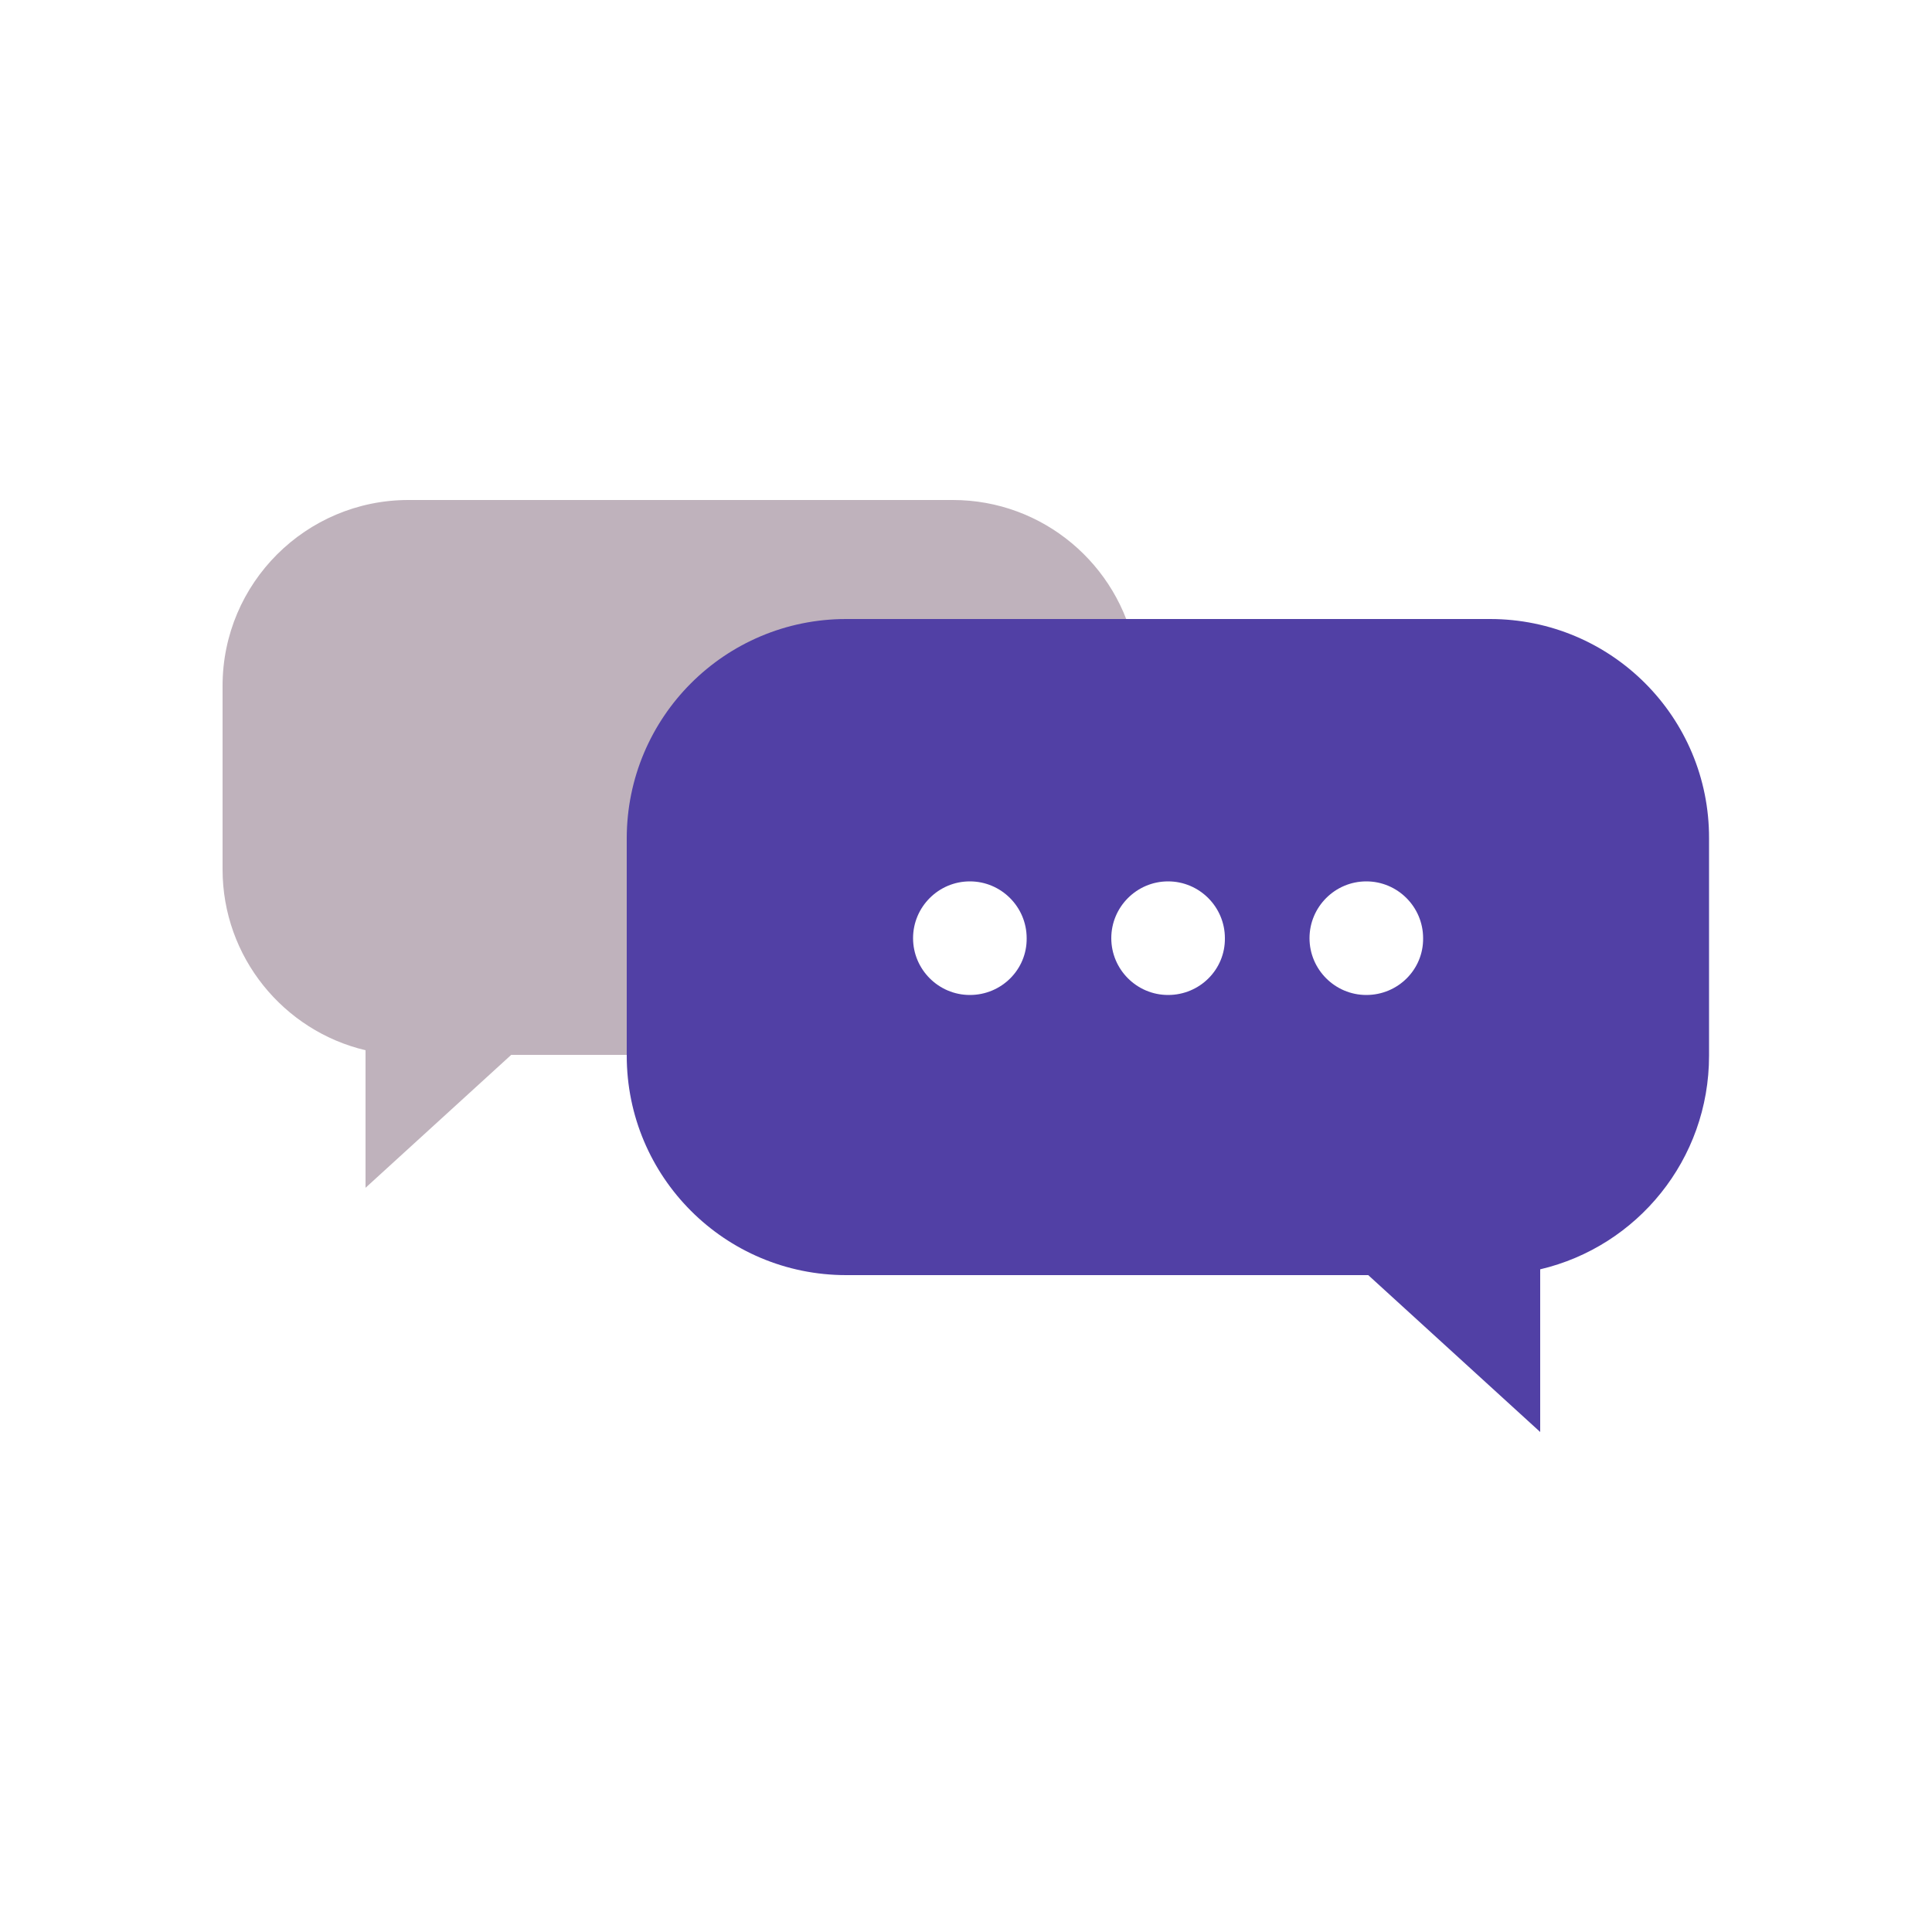 <?xml version="1.0" encoding="utf-8"?>
<!-- Generator: Adobe Illustrator 24.2.1, SVG Export Plug-In . SVG Version: 6.00 Build 0)  -->
<svg version="1.1" id="Warstwa_1" xmlns="http://www.w3.org/2000/svg" xmlns:xlink="http://www.w3.org/1999/xlink" x="0px" y="0px"
	 viewBox="0 0 500 500" style="enable-background:new 0 0 500 500;" xml:space="preserve">
<style type="text/css">
	.st0{display:none;fill:#FFFFFF;}
	.st1{fill:#BFB2BC;}
	.st2{fill:#5140A5;}
</style>
<path class="st0" d="M94.6,315.7c-1.1,0-2.3-0.2-3.3-0.7c-3-1.3-4.9-4.3-4.9-7.5v-29.5c-9.6-3.5-18.2-9.7-24.7-17.7
	c-8-9.9-12.4-22.4-12.4-35.2v-47.5c0-15,5.9-29.2,16.5-39.8c10.6-10.6,24.8-16.5,39.8-16.5h140.9c15,0,29.2,5.9,39.8,16.5
	c10.6,10.6,16.5,24.8,16.5,39.8V225c0,15-5.9,29.2-16.5,39.8c-10.6,10.6-24.8,16.5-39.8,16.5H135.5l-35.3,32.2
	C98.6,314.9,96.6,315.7,94.6,315.7z M105.7,137.6c-22,0-39.8,17.9-39.8,39.8V225c0,9.2,3,17.8,8.7,24.9c5.6,6.9,13.3,11.9,21.9,13.9
	c3.7,0.9,6.3,4.2,6.3,8v17l23.9-21.8c1.5-1.4,3.5-2.2,5.5-2.2h114.3c22,0,39.8-17.9,39.8-39.8v-47.5c0-22-17.9-39.8-39.8-39.8H105.7
	z"/>
<path class="st0" d="M398.7,378.8c-2,0-4-0.7-5.6-2.2L351,338.2H219c-17.4,0-33.7-6.8-46-19c-12.3-12.3-19-28.6-19-46V217
	c0-17.4,6.8-33.7,19-46c12.3-12.3,28.6-19,46-19h166.6c17.4,0,33.7,6.8,46,19c12.3,12.3,19,28.6,19,46v56.2c0,7.5-1.3,14.9-3.8,21.9
	c-2.4,6.8-6,13.1-10.5,18.7c-7.7,9.6-18,16.8-29.5,20.8v36c0,3.3-1.9,6.2-4.9,7.5C400.9,378.6,399.8,378.8,398.7,378.8z M219,168.4
	c-26.8,0-48.6,21.8-48.6,48.6v56.2c0,26.8,21.8,48.6,48.6,48.6h135.1c2.1,0,4,0.8,5.5,2.2l30.7,28v-23.5c0-3.8,2.6-7.1,6.3-8
	c10.5-2.5,20-8.5,26.7-16.9c7-8.7,10.7-19.2,10.7-30.4V217c0-26.8-21.8-48.6-48.6-48.6H219z"/>
<path class="st1" d="M214.6,268.8v-59l62.1-22.5l17.1-19c-4.3-22.1-23.8-38.9-47.2-38.9H105.7c-26.5,0-48.1,21.5-48.1,48.1V225
	c0,22.7,15.8,41.8,37,46.8v35.6l37.7-34.4H226L214.6,268.8z"/>
<path class="st2" d="M385.6,160.2H219c-31.4,0-56.8,25.4-56.8,56.8v56.2c0,31.4,25.4,56.8,56.8,56.8h135.1l44.5,40.6v-42.1
	c25.1-5.9,43.7-28.4,43.7-55.3V217C442.4,185.6,417,160.2,385.6,160.2z M251,257.5c-8.1,0-14.7-6.6-14.7-14.7
	c0-8.1,6.6-14.7,14.7-14.7c8.1,0,14.7,6.6,14.7,14.7C265.8,250.9,259.2,257.5,251,257.5z M302.3,257.5c-8.1,0-14.7-6.6-14.7-14.7
	c0-8.1,6.6-14.7,14.7-14.7c8.1,0,14.7,6.6,14.7,14.7C317.1,250.9,310.5,257.5,302.3,257.5z M353.6,257.5c-8.1,0-14.7-6.6-14.7-14.7
	c0-8.1,6.6-14.7,14.7-14.7c8.1,0,14.7,6.6,14.7,14.7C368.4,250.9,361.8,257.5,353.6,257.5z"/>
</svg>
